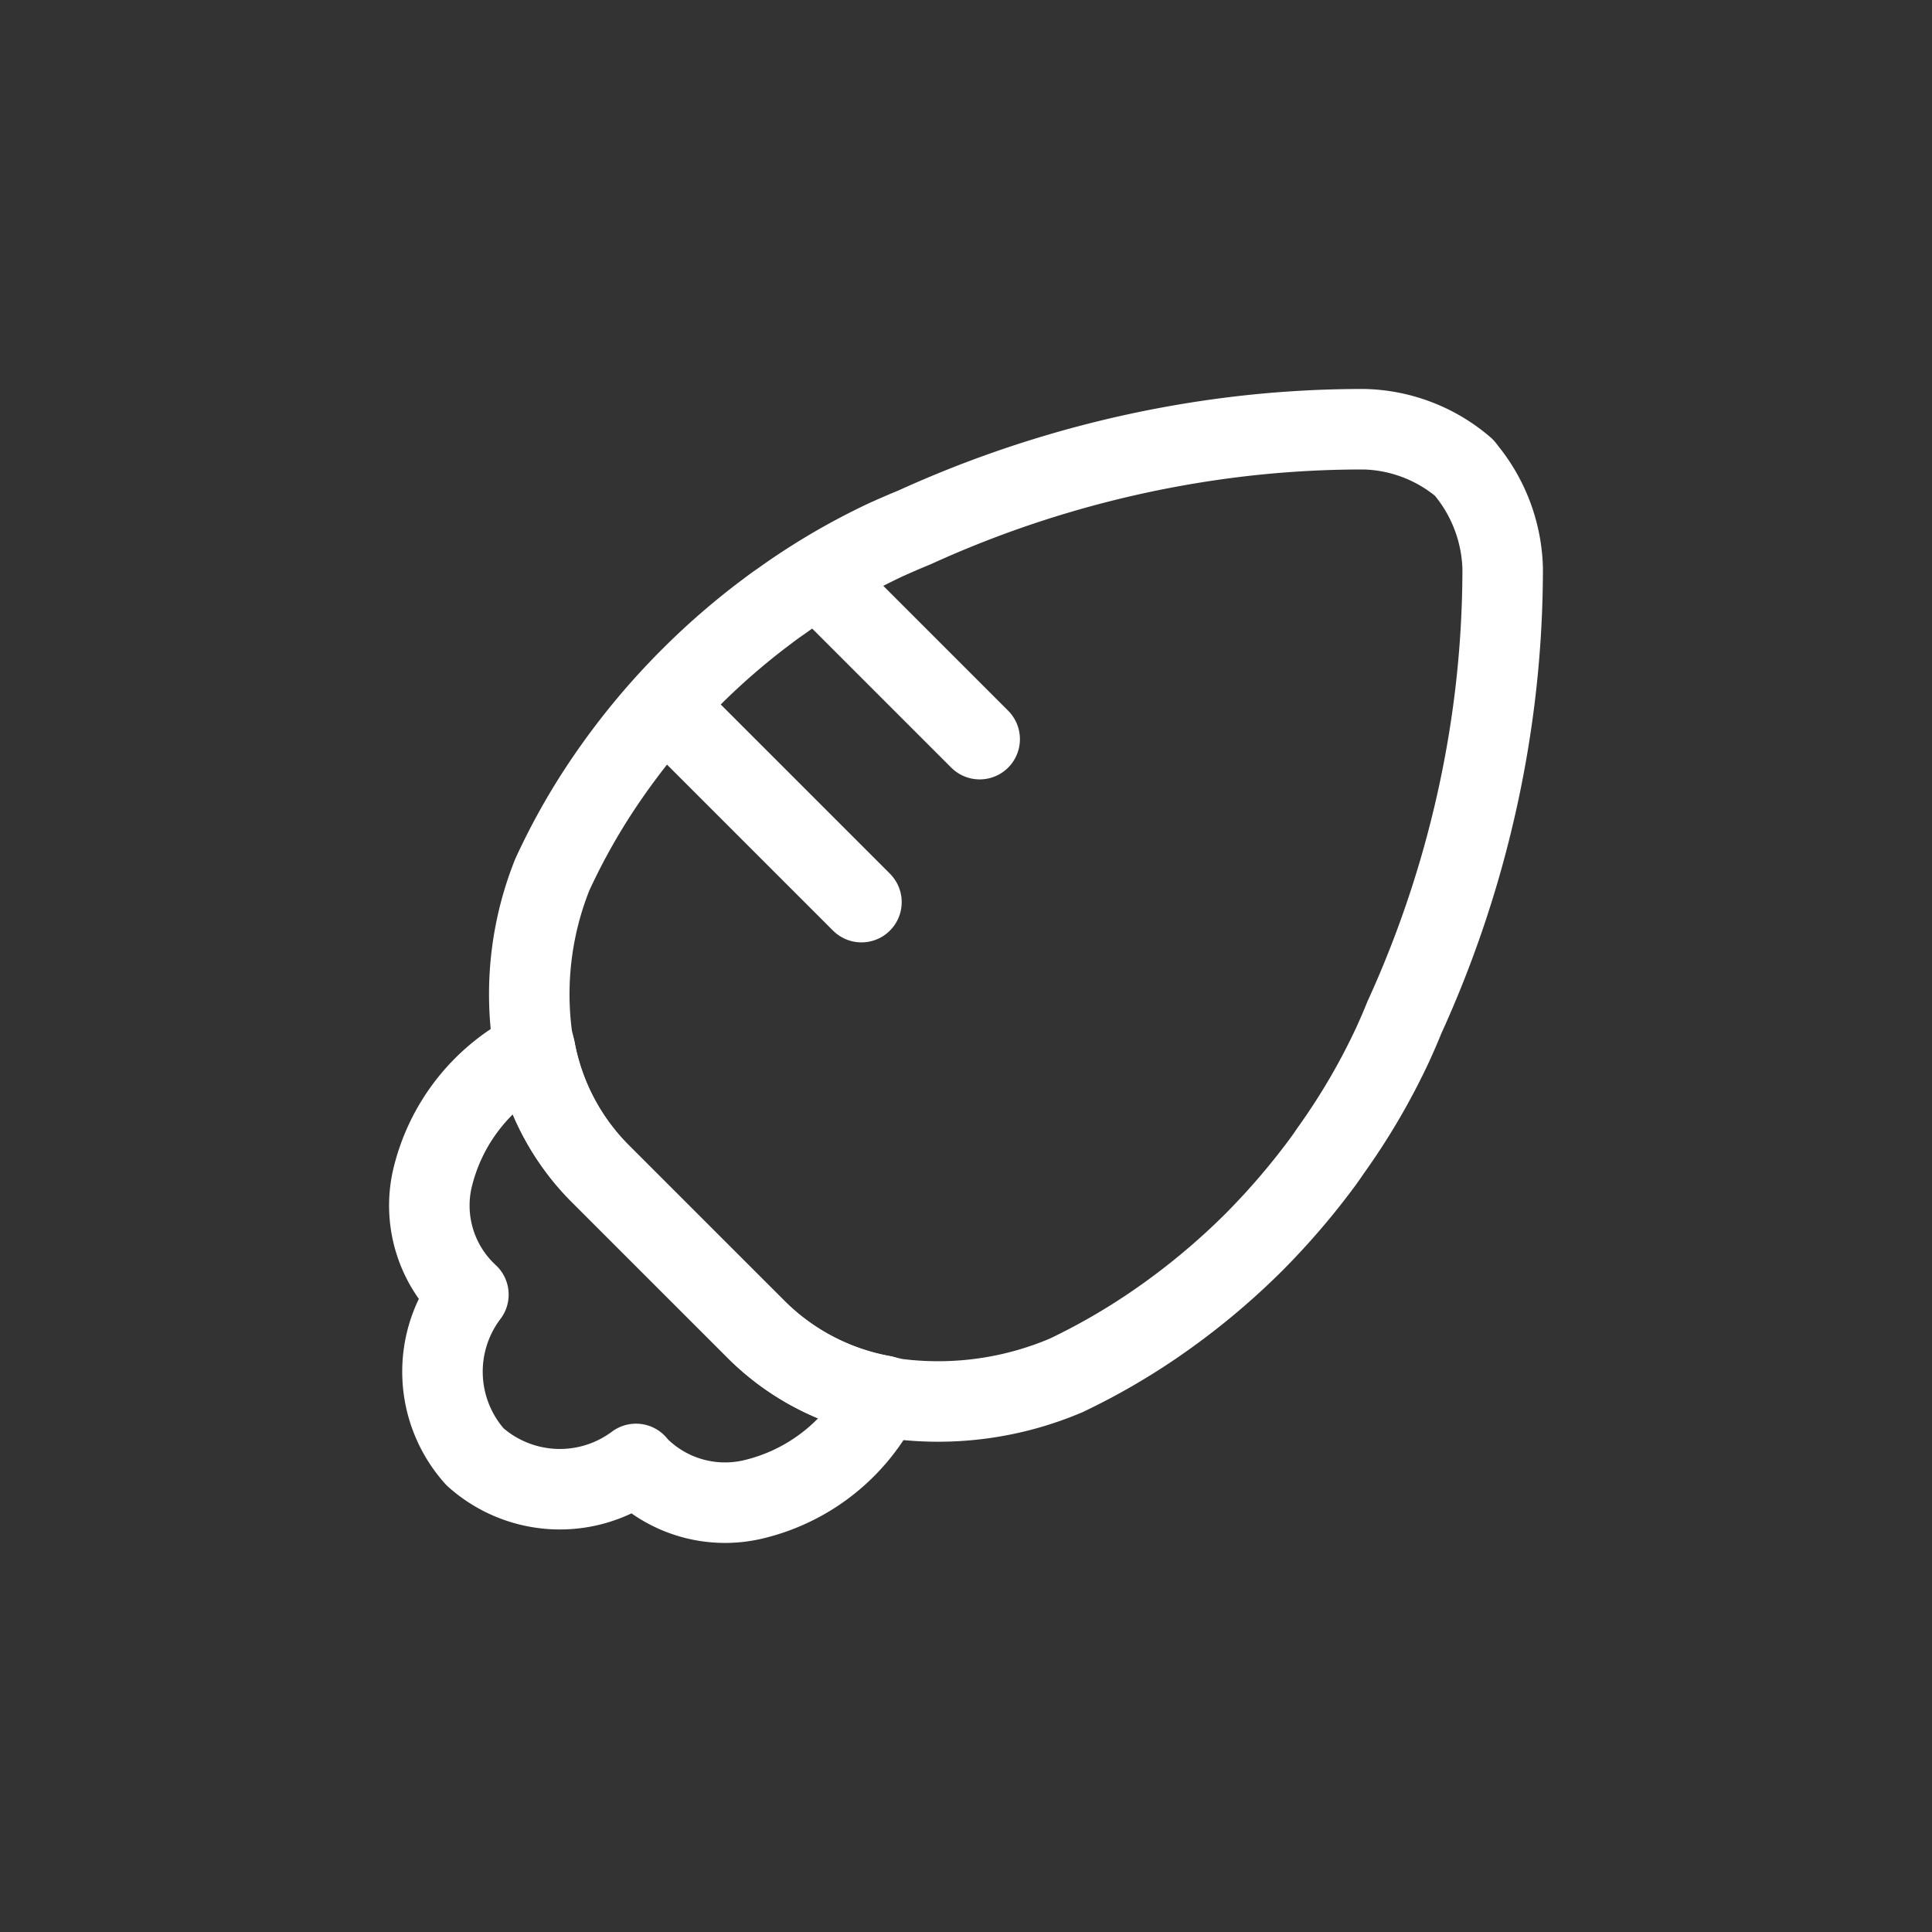 <svg xmlns="http://www.w3.org/2000/svg" id="ic_booster_off" width="36" height="36" viewBox="0 0 36 36">
    <rect x="0" y="0" width="36" height="36" fill="#333333" stroke="none"/>
    <defs>
        <style>
            .cls-1,.cls-2{fill:none}.cls-1{stroke:#fff;stroke-linecap:round;stroke-linejoin:round;stroke-width:1.5px}
        </style>
    </defs>
    <g id="그룹_10103" data-name="그룹 10103" transform="translate(8 8)">
        <path id="패스_5252" d="M-67.677 113.631l-1.5-1.5a4.42 4.42 0 0 1-1.2-2.29 3.589 3.589 0 0 0-1.922 2.442 2.257 2.257 0 0 0 .681 2.118 2.377 2.377 0 0 0 .123 3.022 2.371 2.371 0 0 0 3 .133.571.571 0 0 0 .04.049 2.284 2.284 0 0 0 2.1.622 3.6 3.6 0 0 0 2.455-1.944 4.474 4.474 0 0 1-2.342-1.218z" class="cls-1" data-name="패스 5252" transform="translate(72.346 -98.278)"/>
        <path id="패스_5253" d="M-55.365 109.669s.05-.065.135-.188l.054-.079a12.364 12.364 0 0 0 1.155-1.977l.008-.018q.109-.239.206-.479a20.343 20.343 0 0 0 1.632-5.563 19.825 19.825 0 0 0 .2-2.785v-.03a3.016 3.016 0 0 0-.676-1.813c-.013-.014-.022-.033-.035-.046l-.006-.008a2.967 2.967 0 0 0-1.866-.718h-.03a19.675 19.675 0 0 0-2.793.2 20.376 20.376 0 0 0-5.548 1.627c-.163.067-.325.136-.488.21l-.018.007a12.408 12.408 0 0 0-1.984 1.161l-.084.058a7.01 7.01 0 0 0-.173.128 13.163 13.163 0 0 0-1.434 1.242 13.113 13.113 0 0 0-1.537 1.846 12.1 12.1 0 0 0-1.038 1.824 6 6 0 0 0-.378 2.995c.013.092.042.179.06.269a4.42 4.42 0 0 0 1.2 2.29l1.5 1.5 1.436 1.436a4.474 4.474 0 0 0 2.342 1.218c.09.018.178.045.27.058a6.1 6.1 0 0 0 3.145-.438 12.208 12.208 0 0 0 1.6-.916 13.13 13.13 0 0 0 1.908-1.575 13.512 13.512 0 0 0 1.237-1.436z" class="cls-1" data-name="패스 5253" transform="translate(71.975 -95.967)"/>
        <path id="선_101" d="M3.584 3.584L0 0" class="cls-1" data-name="선 101" transform="translate(4.468 5.226)"/>
        <path id="선_102" d="M2.917 2.917L0 0" class="cls-1" data-name="선 102" transform="translate(7.338 2.856)"/>
    </g>
    <path id="사각형_944" d="M0 0h36v36H0z" class="cls-2" data-name="사각형 944"/>
</svg>
